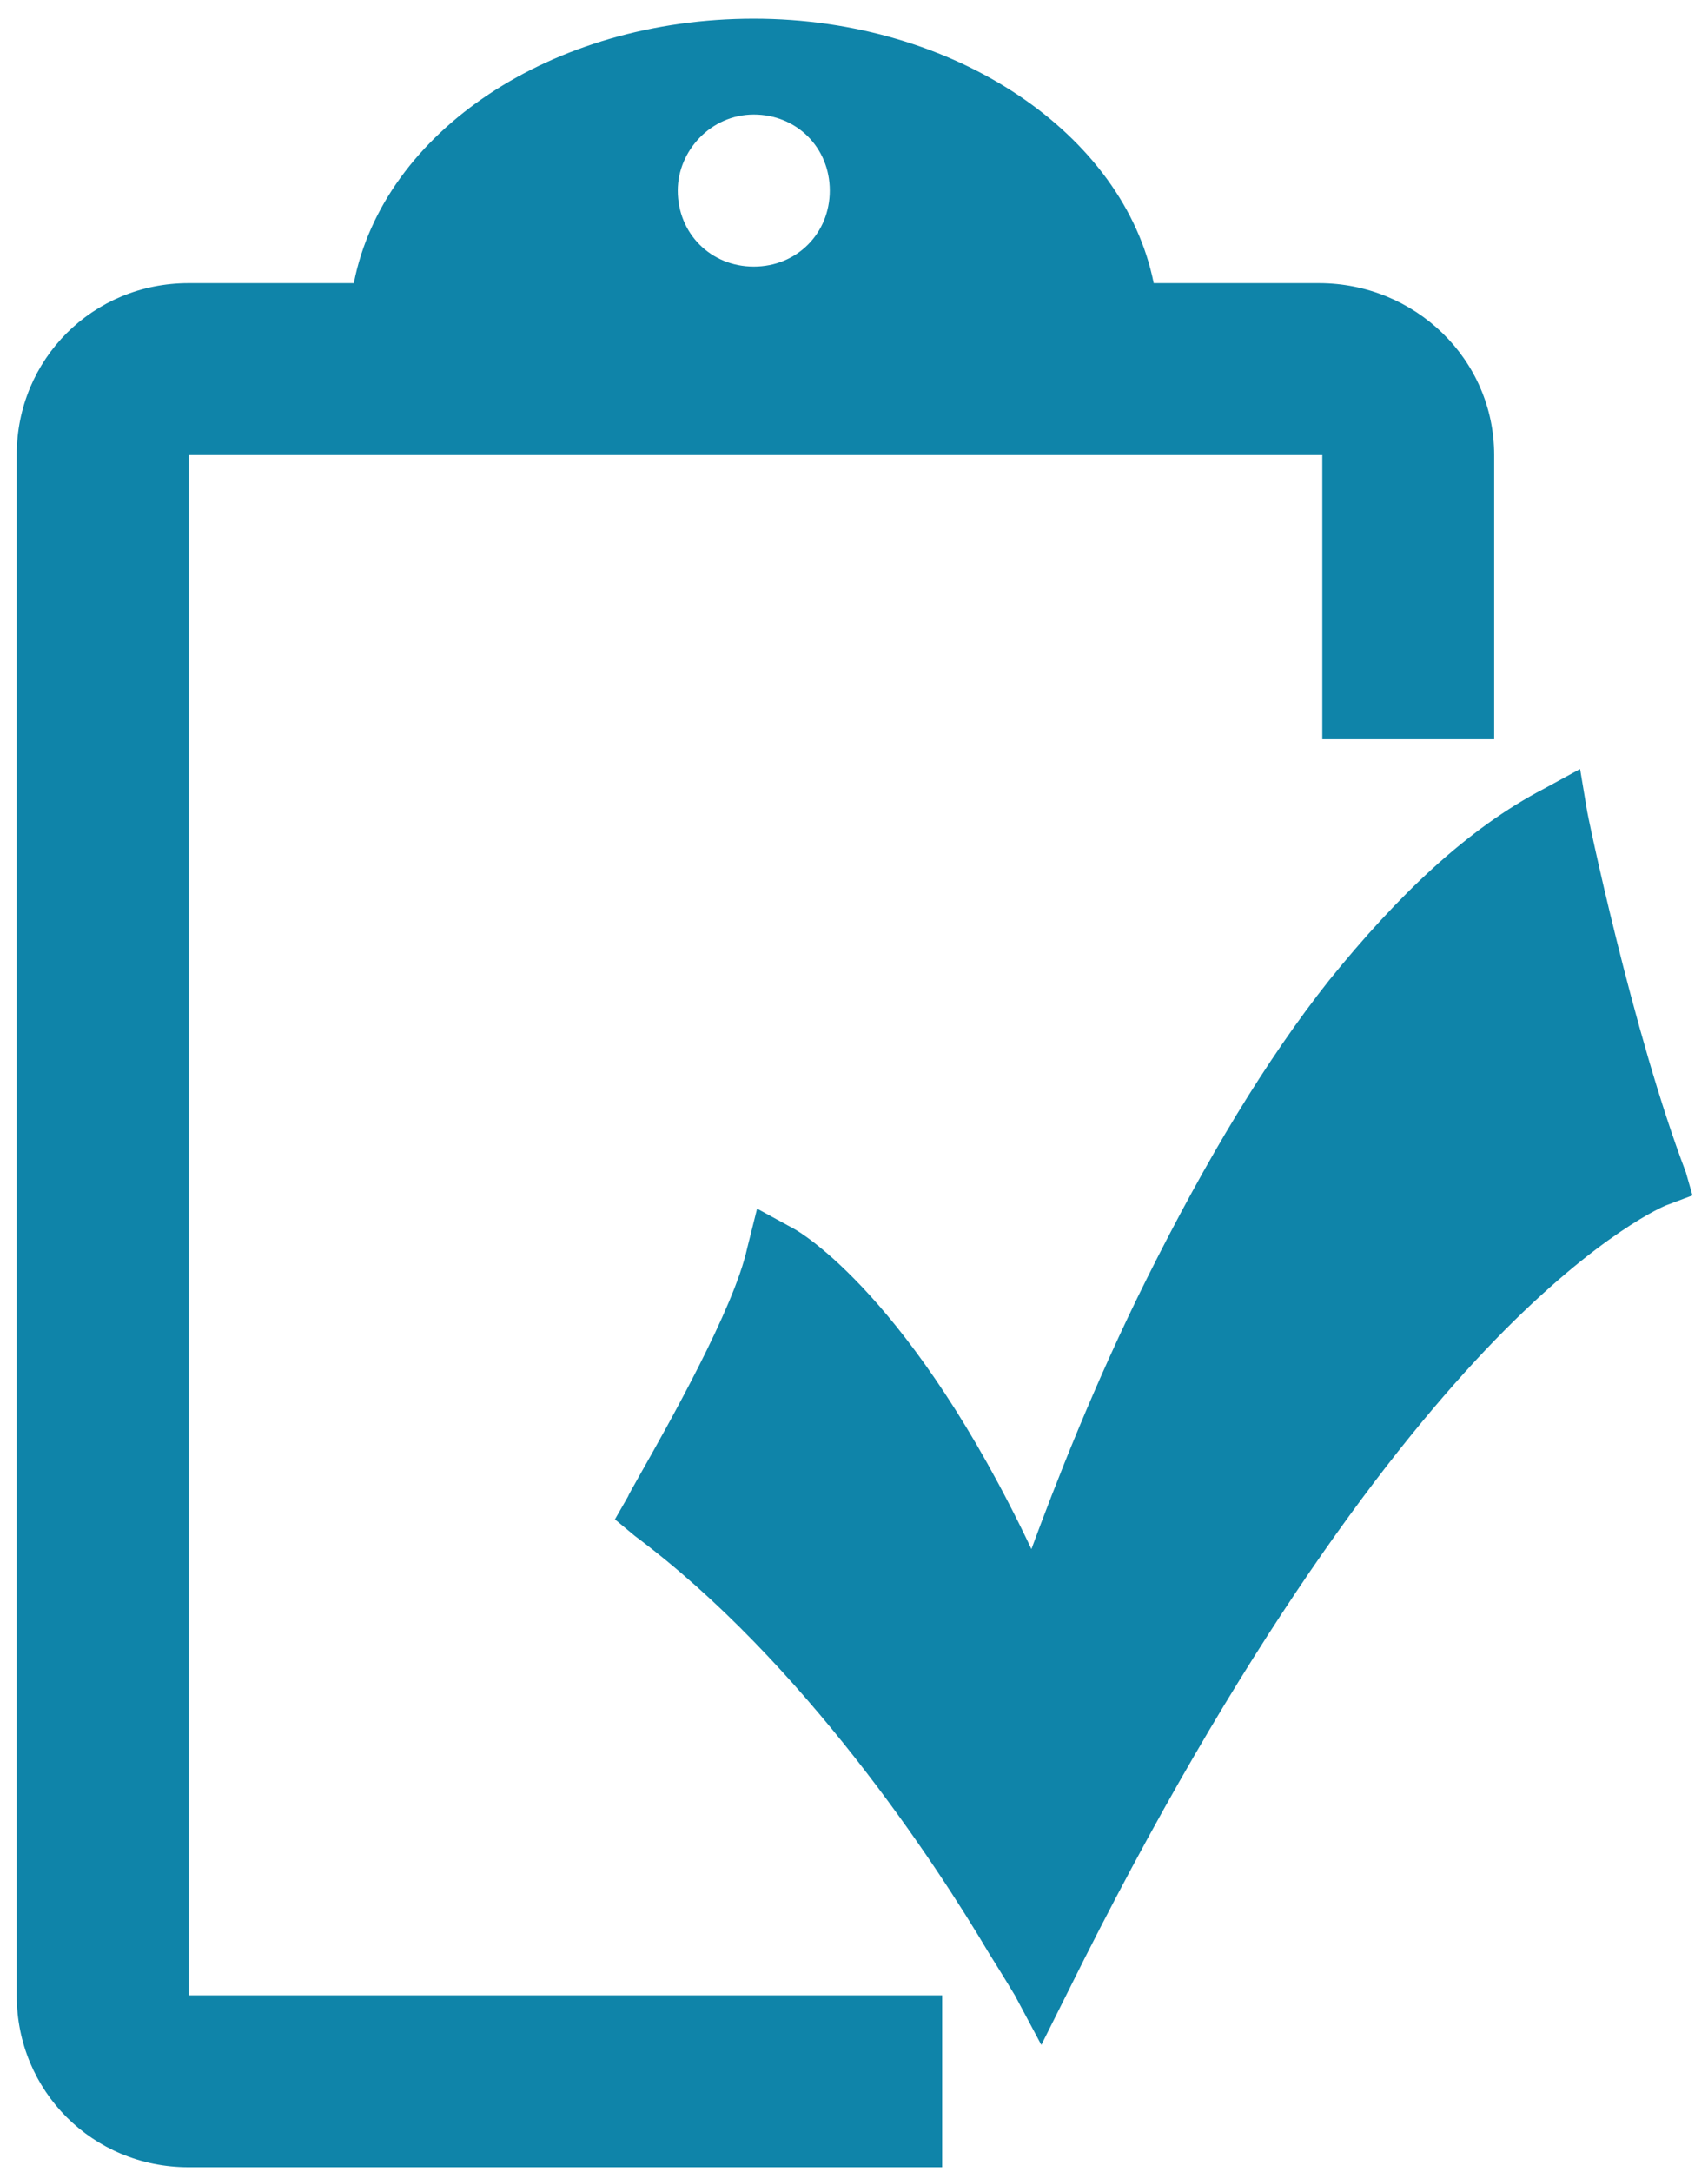 <svg width="81" height="103" viewBox="0 0 81 103" fill="none" xmlns="http://www.w3.org/2000/svg">
<path fill-rule="evenodd" clip-rule="evenodd" d="M70.859 21.578V35.058H62.708V21.578H8.943V94.623H44.681V102.773H8.943C4.397 102.773 0.792 99.168 0.792 94.623V21.578C0.792 17.032 4.397 13.427 8.943 13.427H16.78C18.191 6.216 26.185 0.887 35.747 0.887C45.309 0.887 53.303 6.373 54.713 13.427H62.551C67.097 13.427 70.859 17.032 70.859 21.578ZM80.263 56.689L79.009 57.16C79.009 57.16 75.874 58.414 70.859 63.586C66.156 68.445 58.946 77.694 50.638 94.466L49.384 96.974L48.13 94.623C48.13 94.623 47.66 93.839 46.876 92.585C44.368 88.353 38.098 78.791 30.104 72.834L29.163 72.051L29.791 70.954C29.791 70.921 30.005 70.543 30.35 69.932L30.35 69.932C31.651 67.634 34.814 62.046 35.433 59.197L35.904 57.316L37.628 58.257C37.941 58.414 43.271 61.548 48.914 73.461C50.011 70.483 51.892 65.624 54.4 60.608C57.221 54.965 60.043 50.263 63.021 46.501C66.313 42.425 69.605 39.29 73.21 37.409L74.934 36.469L75.248 38.35C75.248 38.506 77.442 49.009 79.95 55.592L80.263 56.689ZM35.747 12.643C33.709 12.643 32.142 11.075 32.142 9.038C32.142 7.157 33.709 5.432 35.747 5.432C37.785 5.432 39.352 7 39.352 9.038C39.352 11.075 37.785 12.643 35.747 12.643Z" fill="#0F84A9"/>
</svg>
